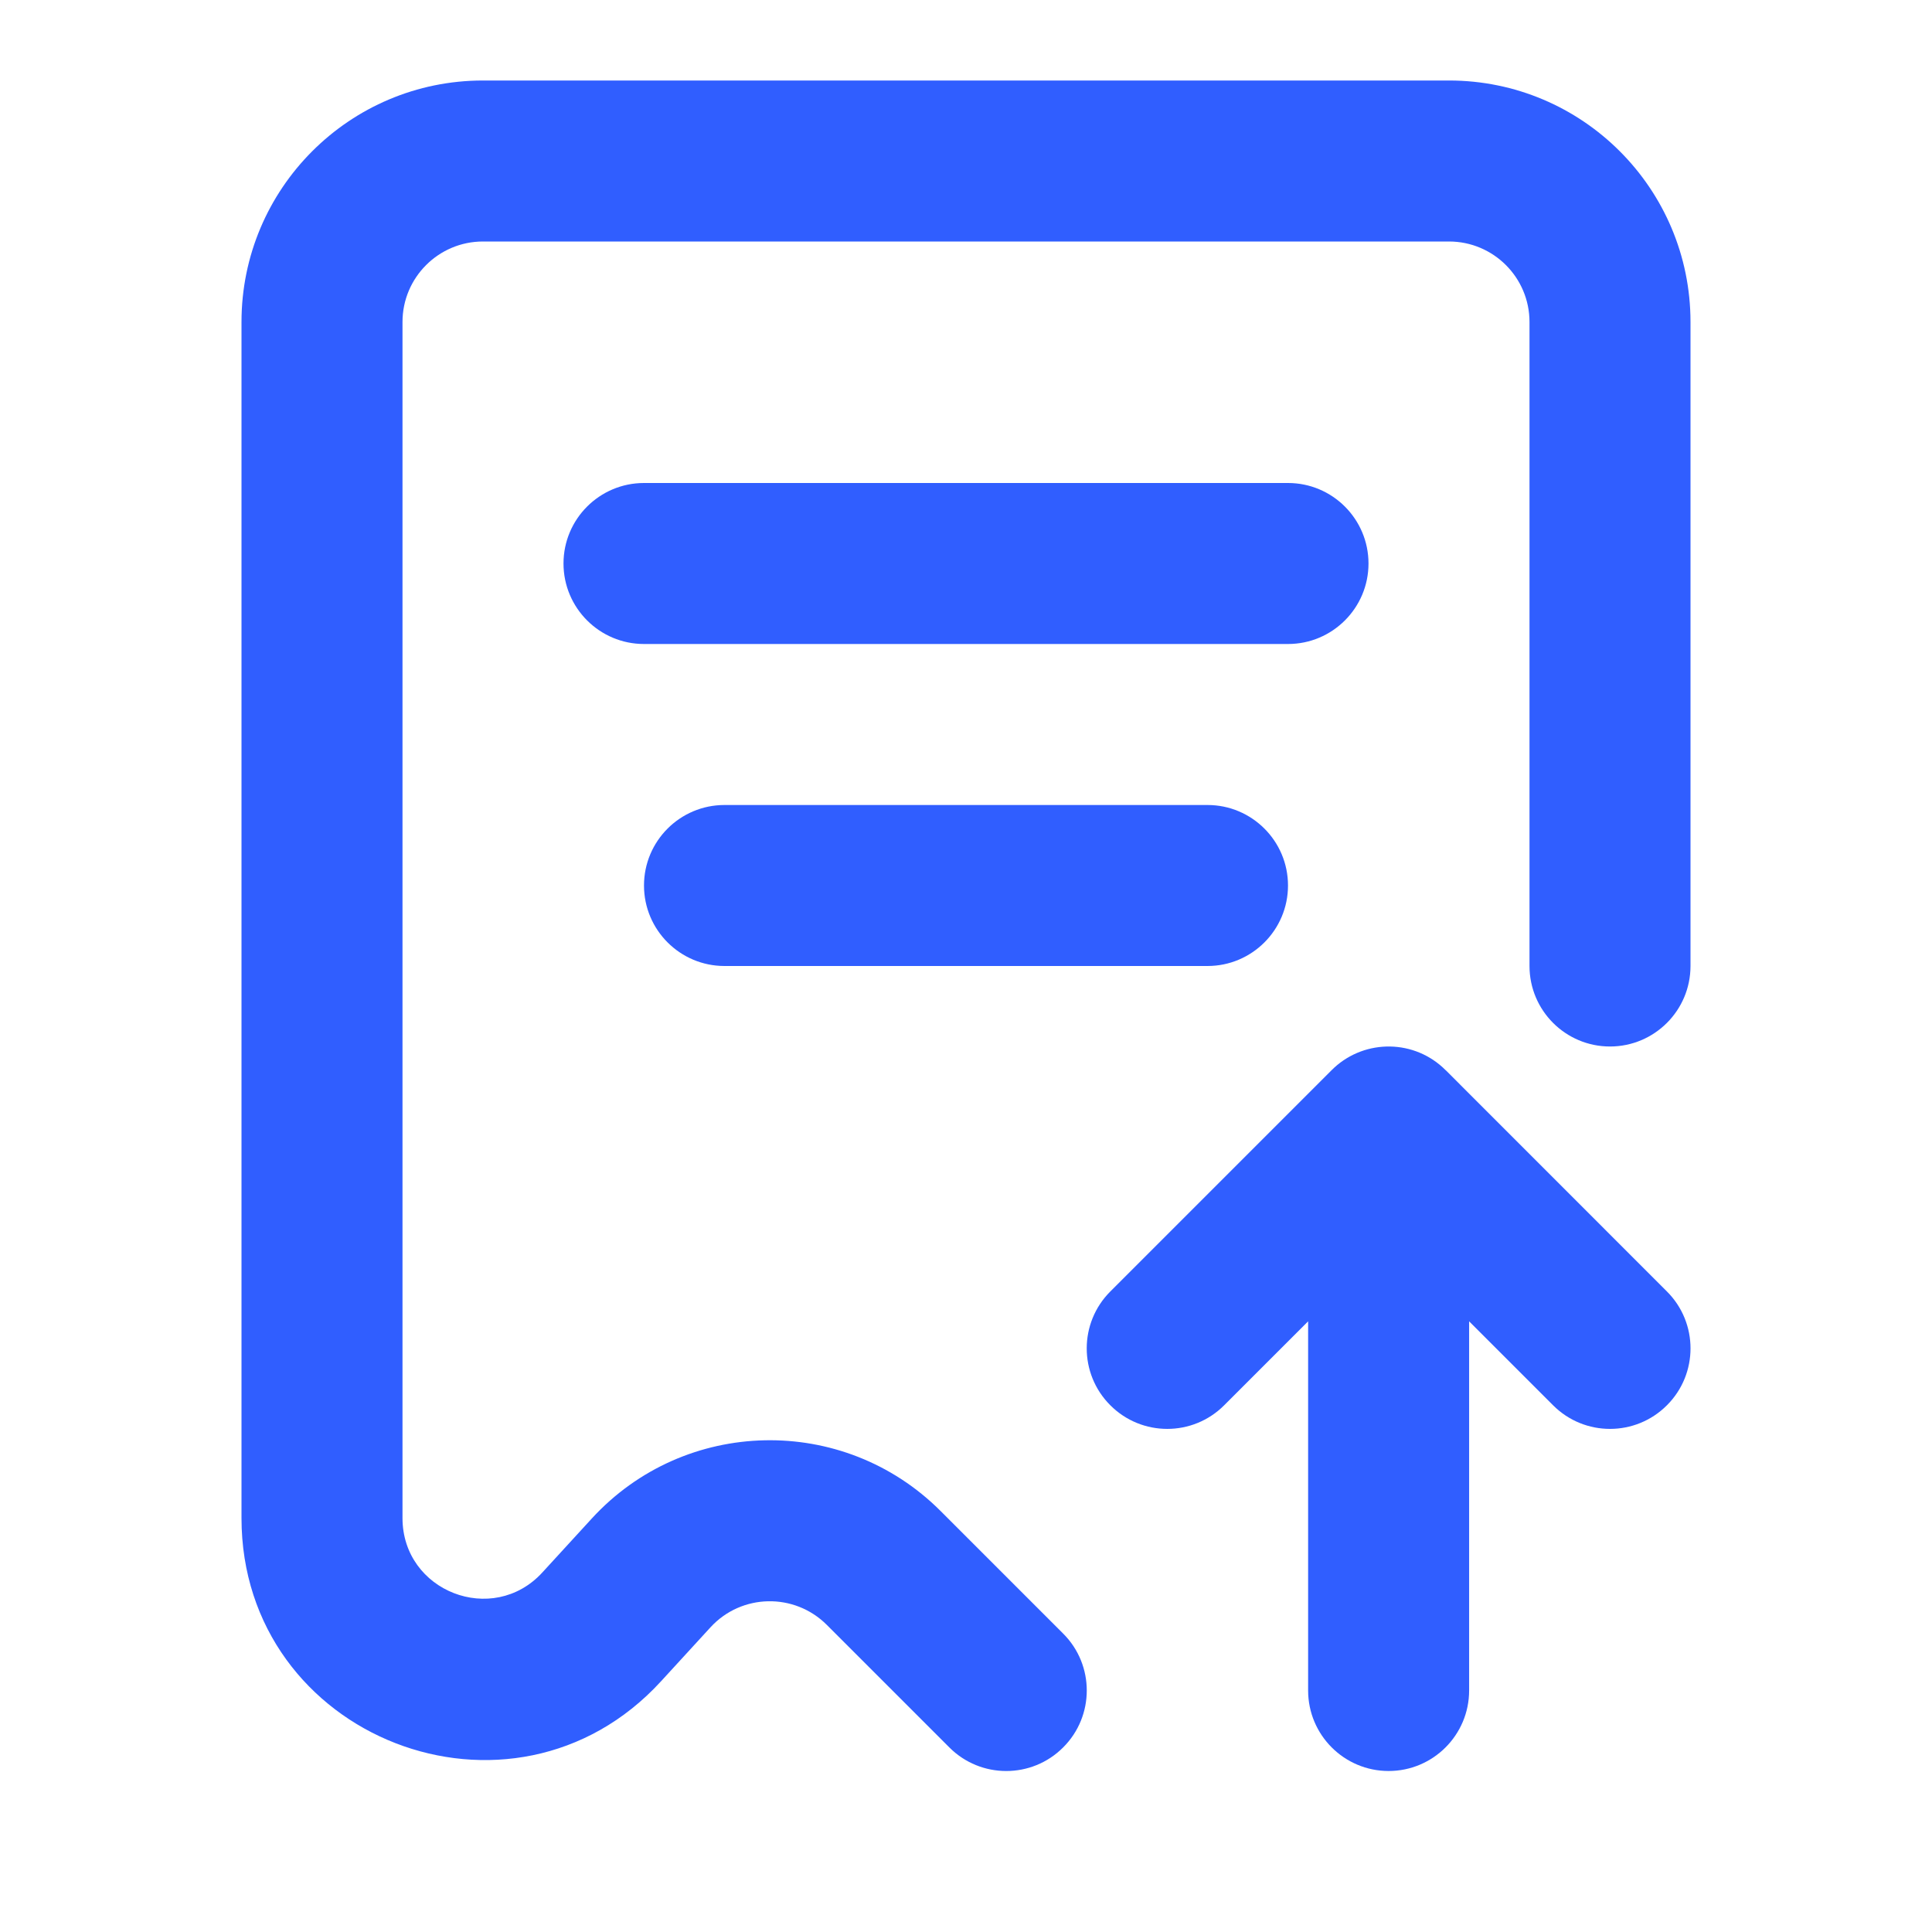 <svg overflow="visible" xmlns="http://www.w3.org/2000/svg" width="100%" height="100%" viewBox="0 0 24 24" fill="none">   <path stroke-linejoin="miter" fill="rgb(48, 94, 255)" fill-rule="evenodd" clip-rule="evenodd" d="M3 4C3 2.343 4.343 1 6 1H18C19.657 1 21 2.343 21 4V12C21 12.552 20.552 13 20 13C19.448 13 19 12.552 19 12V4C19 3.448 18.552 3 18 3H6C5.448 3 5 3.448 5 4V18.858C5 19.77 6.121 20.206 6.737 19.534L7.351 18.864C8.505 17.605 10.476 17.562 11.684 18.77L13.207 20.293C13.598 20.683 13.598 21.317 13.207 21.707C12.817 22.098 12.183 22.098 11.793 21.707L10.27 20.184C9.867 19.782 9.21 19.796 8.826 20.215L8.211 20.886C6.363 22.902 3 21.594 3 18.858V4Z"/>   <path stroke-linejoin="miter" fill="rgb(48, 94, 255)" fill-rule="evenodd" clip-rule="evenodd" d="M17.962 13.297C17.96 13.296 17.959 13.294 17.957 13.293C17.577 12.912 16.966 12.903 16.573 13.264C16.562 13.274 16.551 13.285 16.54 13.296L13.793 16.043C13.402 16.433 13.402 17.067 13.793 17.457C14.183 17.848 14.817 17.848 15.207 17.457L16.25 16.414V21C16.25 21.552 16.698 22 17.25 22C17.802 22 18.25 21.552 18.25 21V16.414L19.293 17.457C19.683 17.848 20.317 17.848 20.707 17.457C21.098 17.067 21.098 16.433 20.707 16.043L17.962 13.297Z"/>   <path stroke-linejoin="miter" fill="rgb(48, 94, 255)" fill-rule="evenodd" clip-rule="evenodd" d="M7 7C7 6.448 7.448 6 8 6H16C16.552 6 17 6.448 17 7C17 7.552 16.552 8 16 8H8C7.448 8 7 7.552 7 7Z"/>   <path stroke-linejoin="miter" fill="rgb(48, 94, 255)" fill-rule="evenodd" clip-rule="evenodd" d="M8 11C8 10.448 8.448 10 9 10H15C15.552 10 16 10.448 16 11C16 11.552 15.552 12 15 12H9C8.448 12 8 11.552 8 11Z"/> </svg>